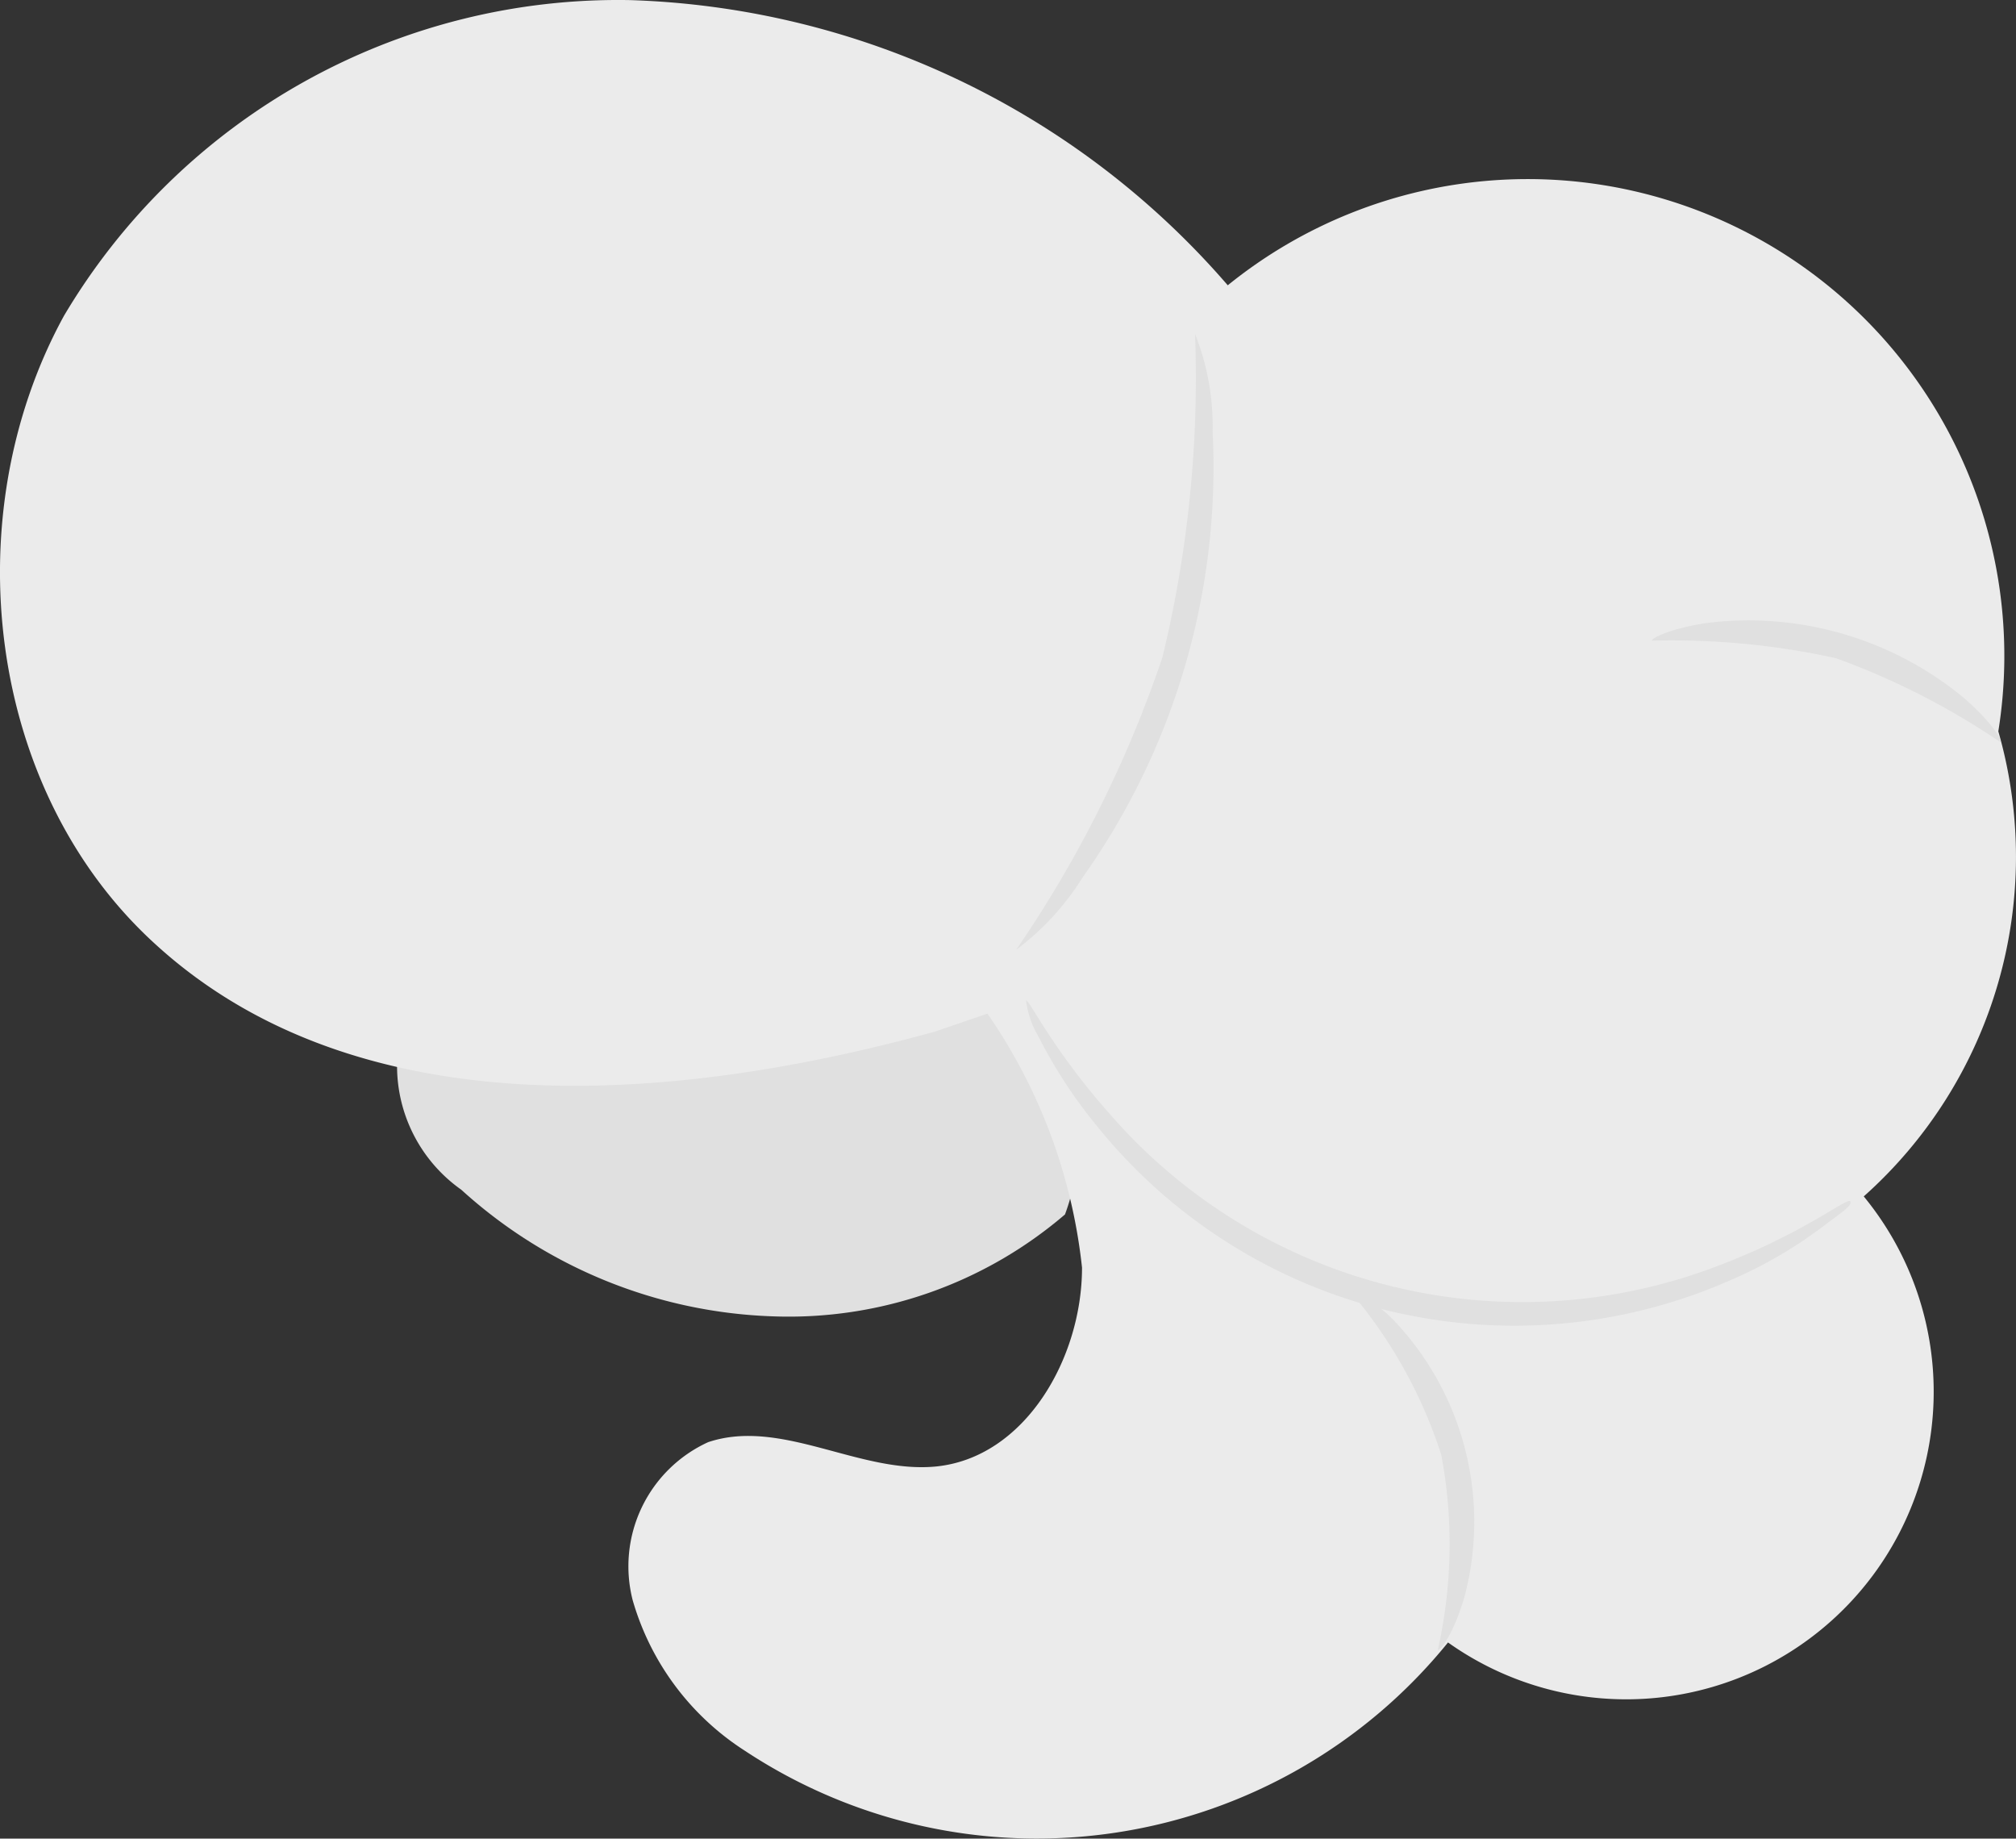 <svg xmlns="http://www.w3.org/2000/svg" width="223.889" height="204.143" viewBox="0 0 223.889 204.143">
  <rect x="0" y="0" width="223.889" height="204.143" fill="#333333" stroke="none"/>
  <g id="Grupo_623" data-name="Grupo 623" transform="translate(-96.689 -15.998)">
    <path id="Trazado_13676" data-name="Trazado 13676" d="M96.951,80.056a54.127,54.127,0,0,0,34.587,14.073,47.144,47.144,0,0,0,32.476-11.313,23.112,23.112,0,0,0-6.17-25.223,37.022,37.022,0,0,0-25.494-8.985,99.862,99.862,0,0,0-27.063,4.763C99.008,55.1,91.755,57.81,89.969,64.2a16.833,16.833,0,0,0,6.982,15.859Z" transform="translate(50.948 68.023)" fill="#e0e0e0"/>
    <path id="Trazado_13677" data-name="Trazado 13677" d="M98.908,134.8c22.408,20.514,57.32,17.808,86.6,9.743l5.846-2a61,61,0,0,1,10.5,28.2c0,10.068-6.333,21.109-16.238,22.084-8.5.812-17.158-5.413-25.277-2.706a15.155,15.155,0,0,0-8.39,17.537A29.553,29.553,0,0,0,164.4,224.379a58.782,58.782,0,0,0,78.1-12.016,34.154,34.154,0,0,0,46.17-49.526A50.5,50.5,0,0,0,303.615,111.2,52.936,52.936,0,0,0,218.04,61.674,91.528,91.528,0,0,0,151.681,30.01a71.555,71.555,0,0,0-62.9,35.074C76.607,87.33,80.18,117.749,98.908,134.8Z" transform="translate(15 -14)" fill="#ebebeb"/>
    <path id="Trazado_13678" data-name="Trazado 13678" d="M102.74,50.52c.433,0,2.923,5.413,9.31,12.612A60.676,60.676,0,0,0,180.2,79.748c8.985-3.464,13.748-7.361,14.073-6.928s-.974,1.245-3.193,2.923a49.2,49.2,0,0,1-10.122,5.846,59.539,59.539,0,0,1-70.365-17.158,54.125,54.125,0,0,1-6.441-9.851,10.5,10.5,0,0,1-1.407-4.06Z" transform="translate(107.892 76.558)" fill="#e0e0e0"/>
    <path id="Trazado_13679" data-name="Trazado 13679" d="M109.35,56.44a15.343,15.343,0,0,1,5.413,3.843,32.476,32.476,0,0,1,7.524,30.257c-1.137,4.005-2.706,6.116-2.977,5.954a53.423,53.423,0,0,0,.379-21.651,53.045,53.045,0,0,0-10.338-18.4Z" transform="translate(137.06 102.681)" fill="#e0e0e0"/>
    <path id="Trazado_13680" data-name="Trazado 13680" d="M122.4,36.85a27.714,27.714,0,0,1,1.949,10.825A78.7,78.7,0,0,1,109.9,97.2a29.608,29.608,0,0,1-7.361,8.011,132.176,132.176,0,0,0,16.238-32.476A131.8,131.8,0,0,0,122.4,36.85Z" transform="translate(107.009 16.237)" fill="#e0e0e0"/>
    <path id="Trazado_13681" data-name="Trazado 13681" d="M115.58,44.974c0-.325,2.165-1.353,6.008-1.949a37.51,37.51,0,0,1,28.687,8.336c2.977,2.6,4.276,4.655,4.005,4.871a82.7,82.7,0,0,0-18.241-9.31A84.654,84.654,0,0,0,115.58,44.974Z" transform="translate(164.551 42.158)" fill="#e0e0e0"/>
  </g>
</svg>

